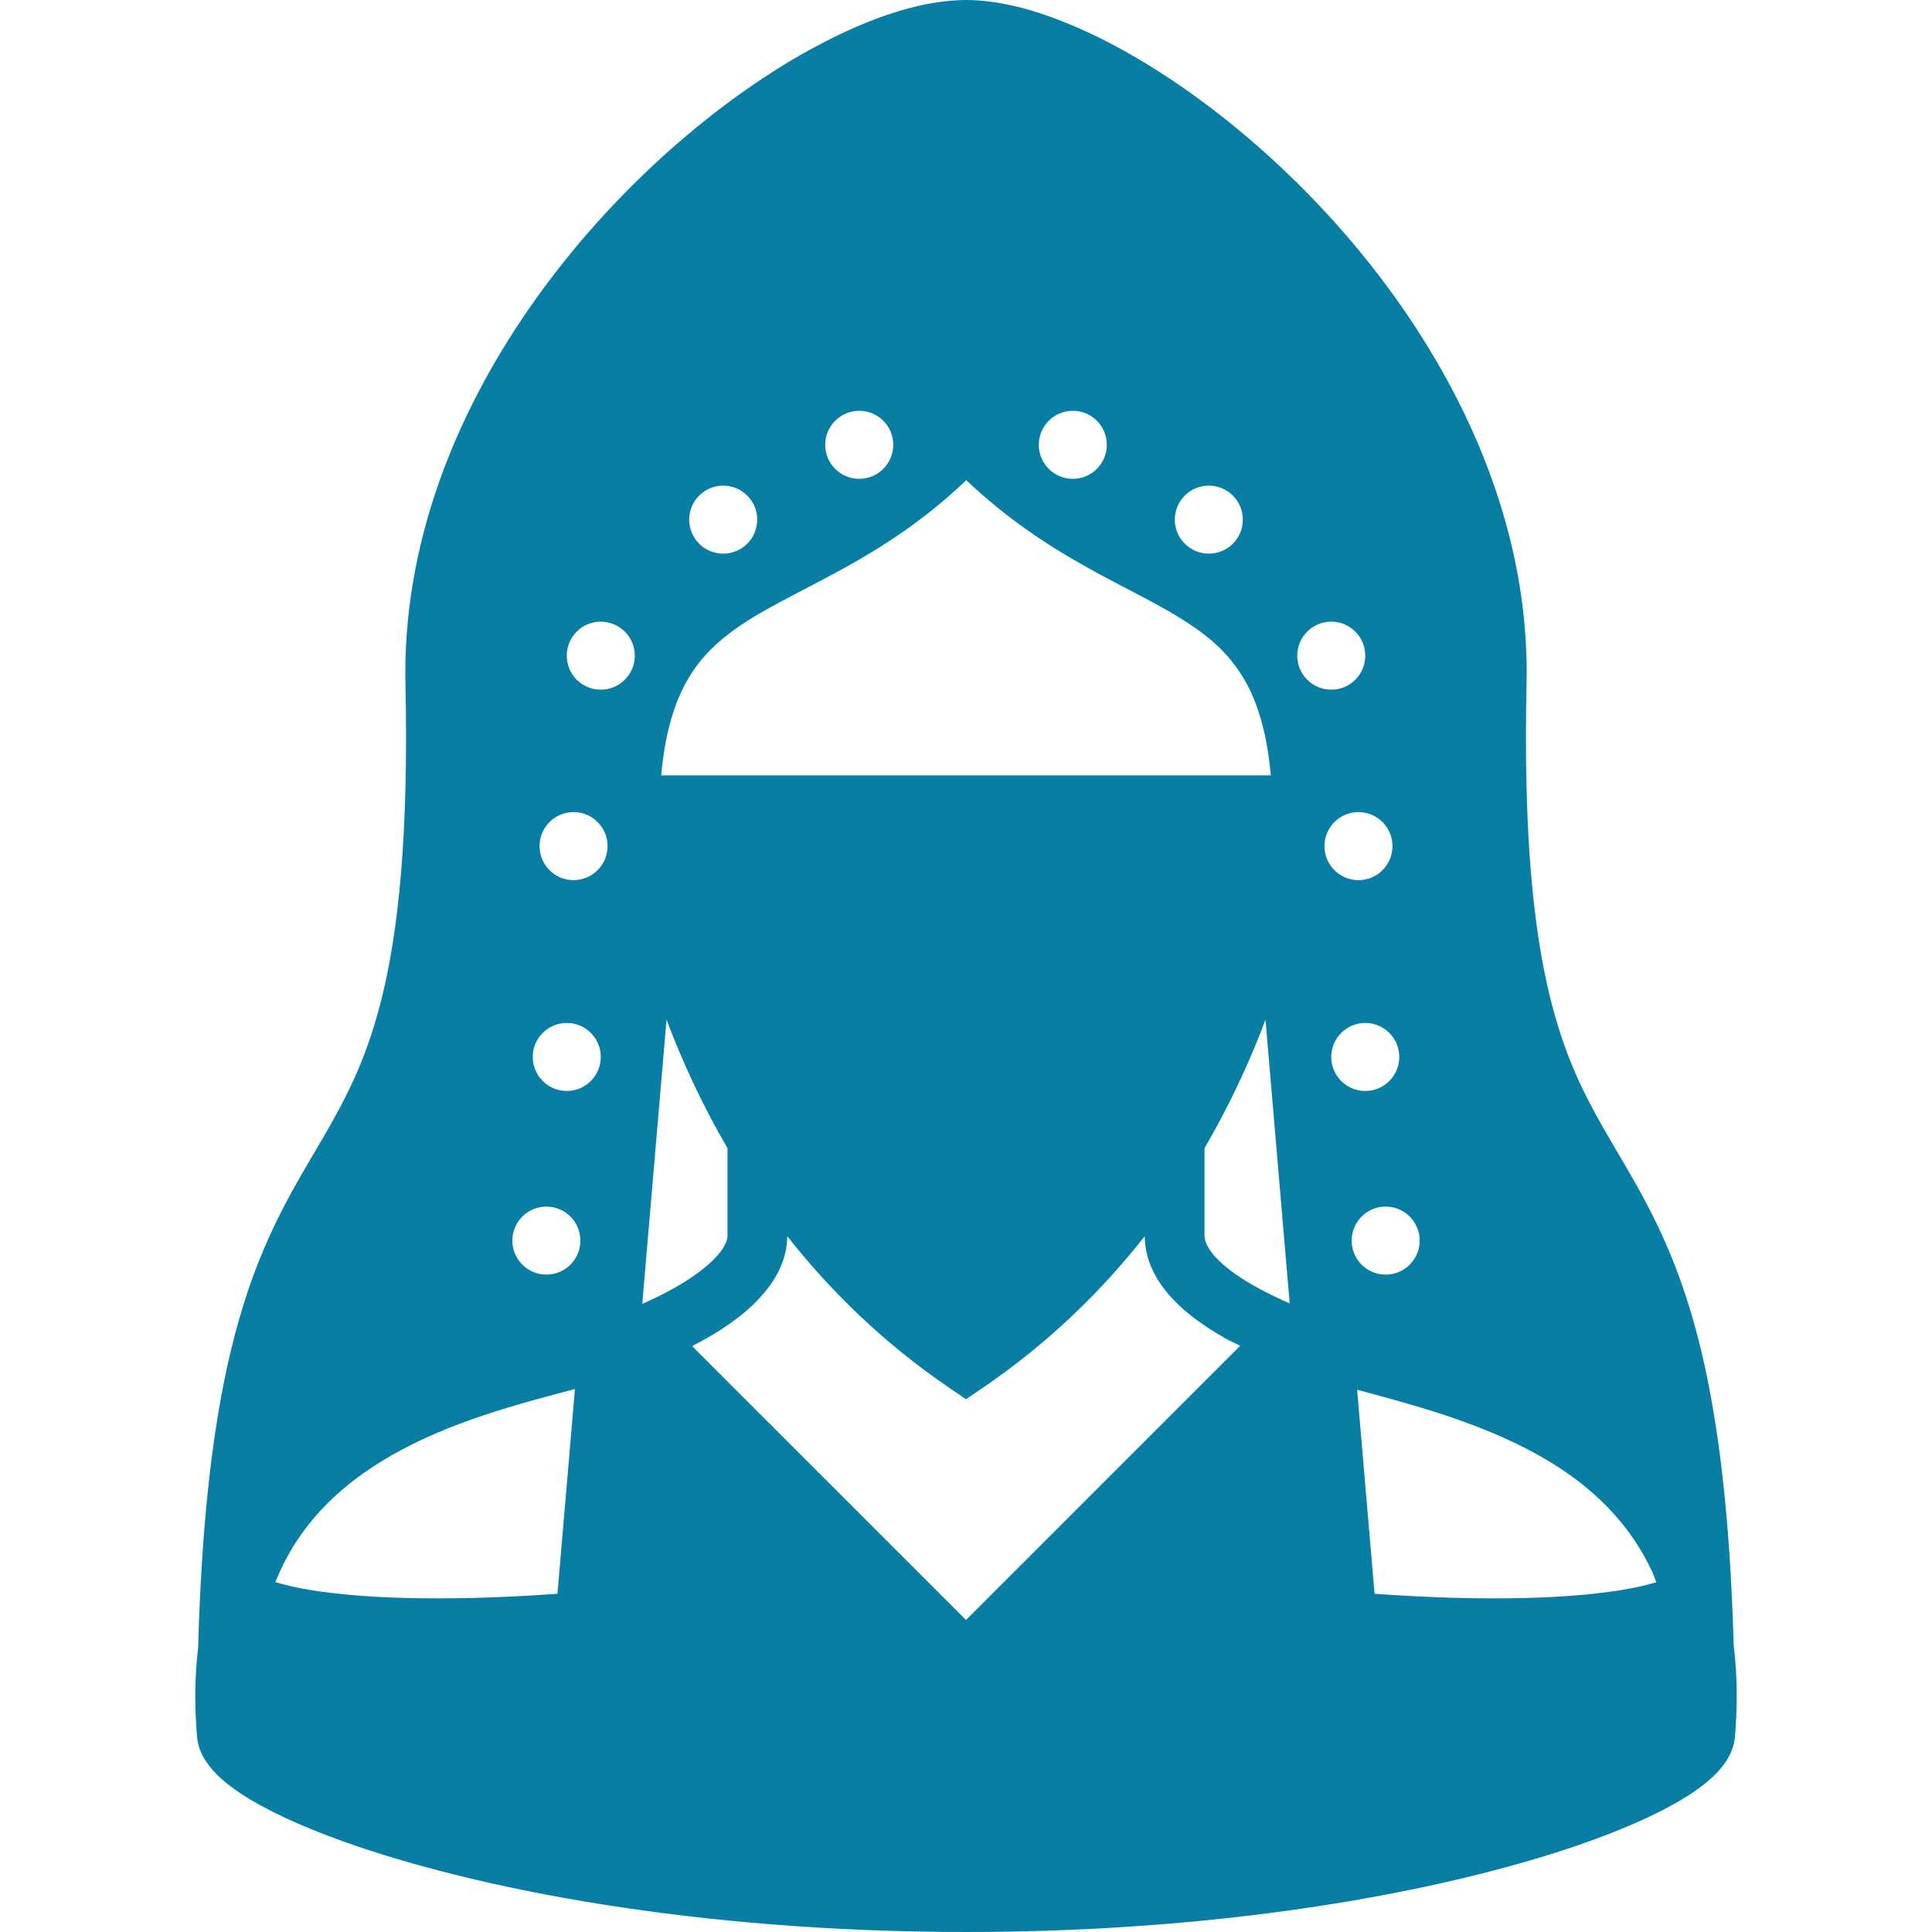 <?xml version="1.0" encoding="utf-8"?>

<!DOCTYPE svg PUBLIC "-//W3C//DTD SVG 1.1//EN" "http://www.w3.org/Graphics/SVG/1.1/DTD/svg11.dtd">
<!-- Uploaded to: SVG Repo, www.svgrepo.com, Generator: SVG Repo Mixer Tools -->
<svg height="800px" width="800px" version="1.1" id="_x32_" xmlns="http://www.w3.org/2000/svg" xmlns:xlink="http://www.w3.org/1999/xlink" 
	 viewBox="0 0 512 512"  xml:space="preserve">
<style type="text/css">
	.st0{fill:#087ea4;}
</style>
<g>
	<path class="st0" d="M459.451,436.08c-0.976-34.436-4.08-59.036-8.515-77.71c-4.039-17.005-9.224-29.244-14.578-39.395
		c-4.015-7.627-8.047-14.046-11.732-20.528c-5.515-9.748-10.369-19.666-14.086-35.17c-3.7-15.472-6.152-36.582-6.144-67.858
		c0-4.547,0.049-9.304,0.154-14.279c0.024-0.992,0.04-1.975,0.04-2.951c-0.008-24.536-6.482-47.918-16.754-69.09
		c-15.424-31.76-39.282-58.682-63.592-77.904c-12.167-9.611-24.454-17.303-36.025-22.673C276.633,3.177,265.82,0.032,256,0
		c-13.054,0.081-28.01,5.531-43.999,14.642c-23.874,13.755-49.7,36.202-69.889,64.414c-20.149,28.196-34.67,62.302-34.694,99.133
		c0,0.976,0.016,1.959,0.032,2.959c0.105,4.967,0.161,9.724,0.161,14.271c0,37.081-3.435,59.826-8.321,75.928
		c-3.677,12.102-8.143,20.601-13.151,29.261c-7.474,12.924-16.4,26.39-22.954,49.643c-5.58,19.714-9.579,46.344-10.676,86.386
		c-0.452,4.039-0.758,8.208-0.758,12.61c0,3.556,0.152,7.224,0.475,11.03c0.234,2.669,1.25,4.83,2.443,6.612
		c2.266,3.338,5.273,5.805,9.038,8.353c6.596,4.363,15.731,8.628,27.438,12.821C126.172,500.551,184.151,511.984,256,512
		c58.383,0,107.655-7.579,142.825-17.093c17.594-4.766,31.638-9.99,41.79-15.215c5.088-2.62,9.2-5.216,12.457-8.063
		c1.637-1.435,3.064-2.942,4.266-4.741c1.186-1.782,2.209-3.942,2.443-6.612c0.315-3.797,0.468-7.466,0.468-11.006
		C460.256,444.667,459.958,440.288,459.451,436.08z M320.349,128.7c4.983,0,9.015,4.032,9.015,9.006
		c0,4.983-4.032,9.014-9.015,9.014c-4.974,0-9.014-4.032-9.014-9.014C311.335,132.731,315.375,128.7,320.349,128.7z
		 M284.301,108.864c4.983,0,9.014,4.04,9.014,9.014c0,4.984-4.032,9.014-9.014,9.014c-4.974,0-9.014-4.031-9.014-9.014
		C275.286,112.904,279.326,108.864,284.301,108.864z M227.707,108.864c4.974,0,9.014,4.04,9.014,9.014
		c0,4.984-4.04,9.014-9.014,9.014c-4.983,0-9.014-4.031-9.014-9.014C218.693,112.904,222.725,108.864,227.707,108.864z
		 M191.658,128.7c4.974,0,9.014,4.032,9.014,9.006c0,4.983-4.04,9.014-9.014,9.014c-4.983,0-9.014-4.032-9.014-9.014
		C182.644,132.731,186.675,128.7,191.658,128.7z M181.515,181.406c3.104-5.822,7.014-9.966,12.094-13.796
		c7.563-5.725,17.915-10.369,29.833-16.916c10.168-5.595,21.415-12.73,32.631-23.446c21.406,20.359,42.749,27.801,56.883,36.67
		c7.797,4.862,13.401,9.764,17.537,17.488c3.048,5.732,5.322,13.376,6.289,24.076H175.218
		C176.194,194.783,178.467,187.139,181.515,181.406z M147.732,422.365c-7.015,0.516-18.892,1.226-31.784,1.226
		c-10.224,0-21.06-0.452-30.381-1.734c-4.7-0.612-9.022-1.516-12.594-2.572c1.629-4.015,3.54-7.7,5.749-11.038
		c10.055-15.239,26.212-24.568,43.088-30.921c8.402-3.169,16.9-5.58,24.696-7.668c2.008-0.541,3.959-1.057,5.862-1.556
		L147.732,422.365z M144.789,337.786c-4.974,0-9.006-4.032-9.006-9.014c0-4.974,4.032-9.014,9.006-9.014
		c4.984,0,9.014,4.04,9.014,9.014C153.803,333.754,149.772,337.786,144.789,337.786z M150.199,289.118
		c-4.974,0-9.014-4.032-9.014-9.014c0-4.975,4.04-9.014,9.014-9.014c4.975,0,9.014,4.039,9.014,9.014
		C159.213,285.087,155.174,289.118,150.199,289.118z M152.005,233.242c-4.983,0-9.014-4.04-9.014-9.014
		c0-4.975,4.031-9.014,9.014-9.014c4.974,0,9.006,4.04,9.006,9.014C161.011,229.203,156.98,233.242,152.005,233.242z
		 M159.213,182.769c-4.983,0-9.014-4.032-9.014-9.014c0-4.974,4.032-9.006,9.014-9.006c4.974,0,9.014,4.032,9.014,9.006
		C168.227,178.737,164.188,182.769,159.213,182.769z M170.211,345.534l6.427-75.307c4.03,10.74,9.312,22.326,16.158,34.05
		c0,13.643,0,14.9,0,23.148c0,0.959-0.379,2.338-1.863,4.314c-2.177,2.927-6.692,6.474-12.046,9.482
		C176.129,342.785,173.17,344.236,170.211,345.534z M256,429.308l-72.582-72.574c3.289-1.709,6.531-3.548,9.554-5.644
		c4.007-2.797,7.676-5.942,10.586-9.764c2.846-3.733,5.032-8.402,5.079-13.723c11.272,14.344,25.326,28.188,42.895,40.169
		l4.467,3.04l4.475-3.04c17.569-11.981,31.615-25.817,42.894-40.169c0.032,5.16,2.04,9.796,4.789,13.505
		c4.226,5.66,10.079,9.853,16.456,13.514c1.306,0.741,2.702,1.346,4.048,2.024L256,429.308z M327.542,337.753
		c-2.983-2.08-5.274-4.225-6.604-6.047c-1.346-1.863-1.717-3.153-1.726-4.282c0-8.248,0-9.506,0-23.148
		c6.837-11.723,12.127-23.302,16.158-34.041l6.41,75.178C336.507,343.091,331.452,340.494,327.542,337.753z M343.78,173.754
		c0-4.974,4.04-9.006,9.014-9.006c4.983,0,9.014,4.032,9.014,9.006c0,4.983-4.032,9.014-9.014,9.014
		C347.82,182.769,343.78,178.737,343.78,173.754z M360.003,215.214c4.983,0,9.014,4.04,9.014,9.014c0,4.974-4.031,9.014-9.014,9.014
		c-4.975,0-9.006-4.04-9.006-9.014C350.996,219.254,355.028,215.214,360.003,215.214z M352.795,280.104
		c0-4.975,4.04-9.014,9.014-9.014c4.974,0,9.014,4.039,9.014,9.014c0,4.983-4.04,9.014-9.014,9.014
		C356.835,289.118,352.795,285.087,352.795,280.104z M367.219,319.757c4.974,0,9.006,4.04,9.006,9.014
		c0,4.983-4.032,9.014-9.006,9.014c-4.983,0-9.014-4.032-9.014-9.014C358.205,323.797,362.237,319.757,367.219,319.757z
		 M426.441,421.857c-9.32,1.282-20.165,1.734-30.388,1.734c-10.224,0-19.851-0.452-26.89-0.895
		c-1.822-0.105-3.443-0.226-4.886-0.331l-4.619-54.07c4.345,1.178,8.934,2.403,13.739,3.806
		c16.384,4.732,34.493,11.385,47.966,22.954c6.756,5.789,12.417,12.74,16.48,21.488c0.403,0.87,0.718,1.862,1.096,2.773
		C435.391,420.358,431.093,421.252,426.441,421.857z"/>
</g>
</svg>